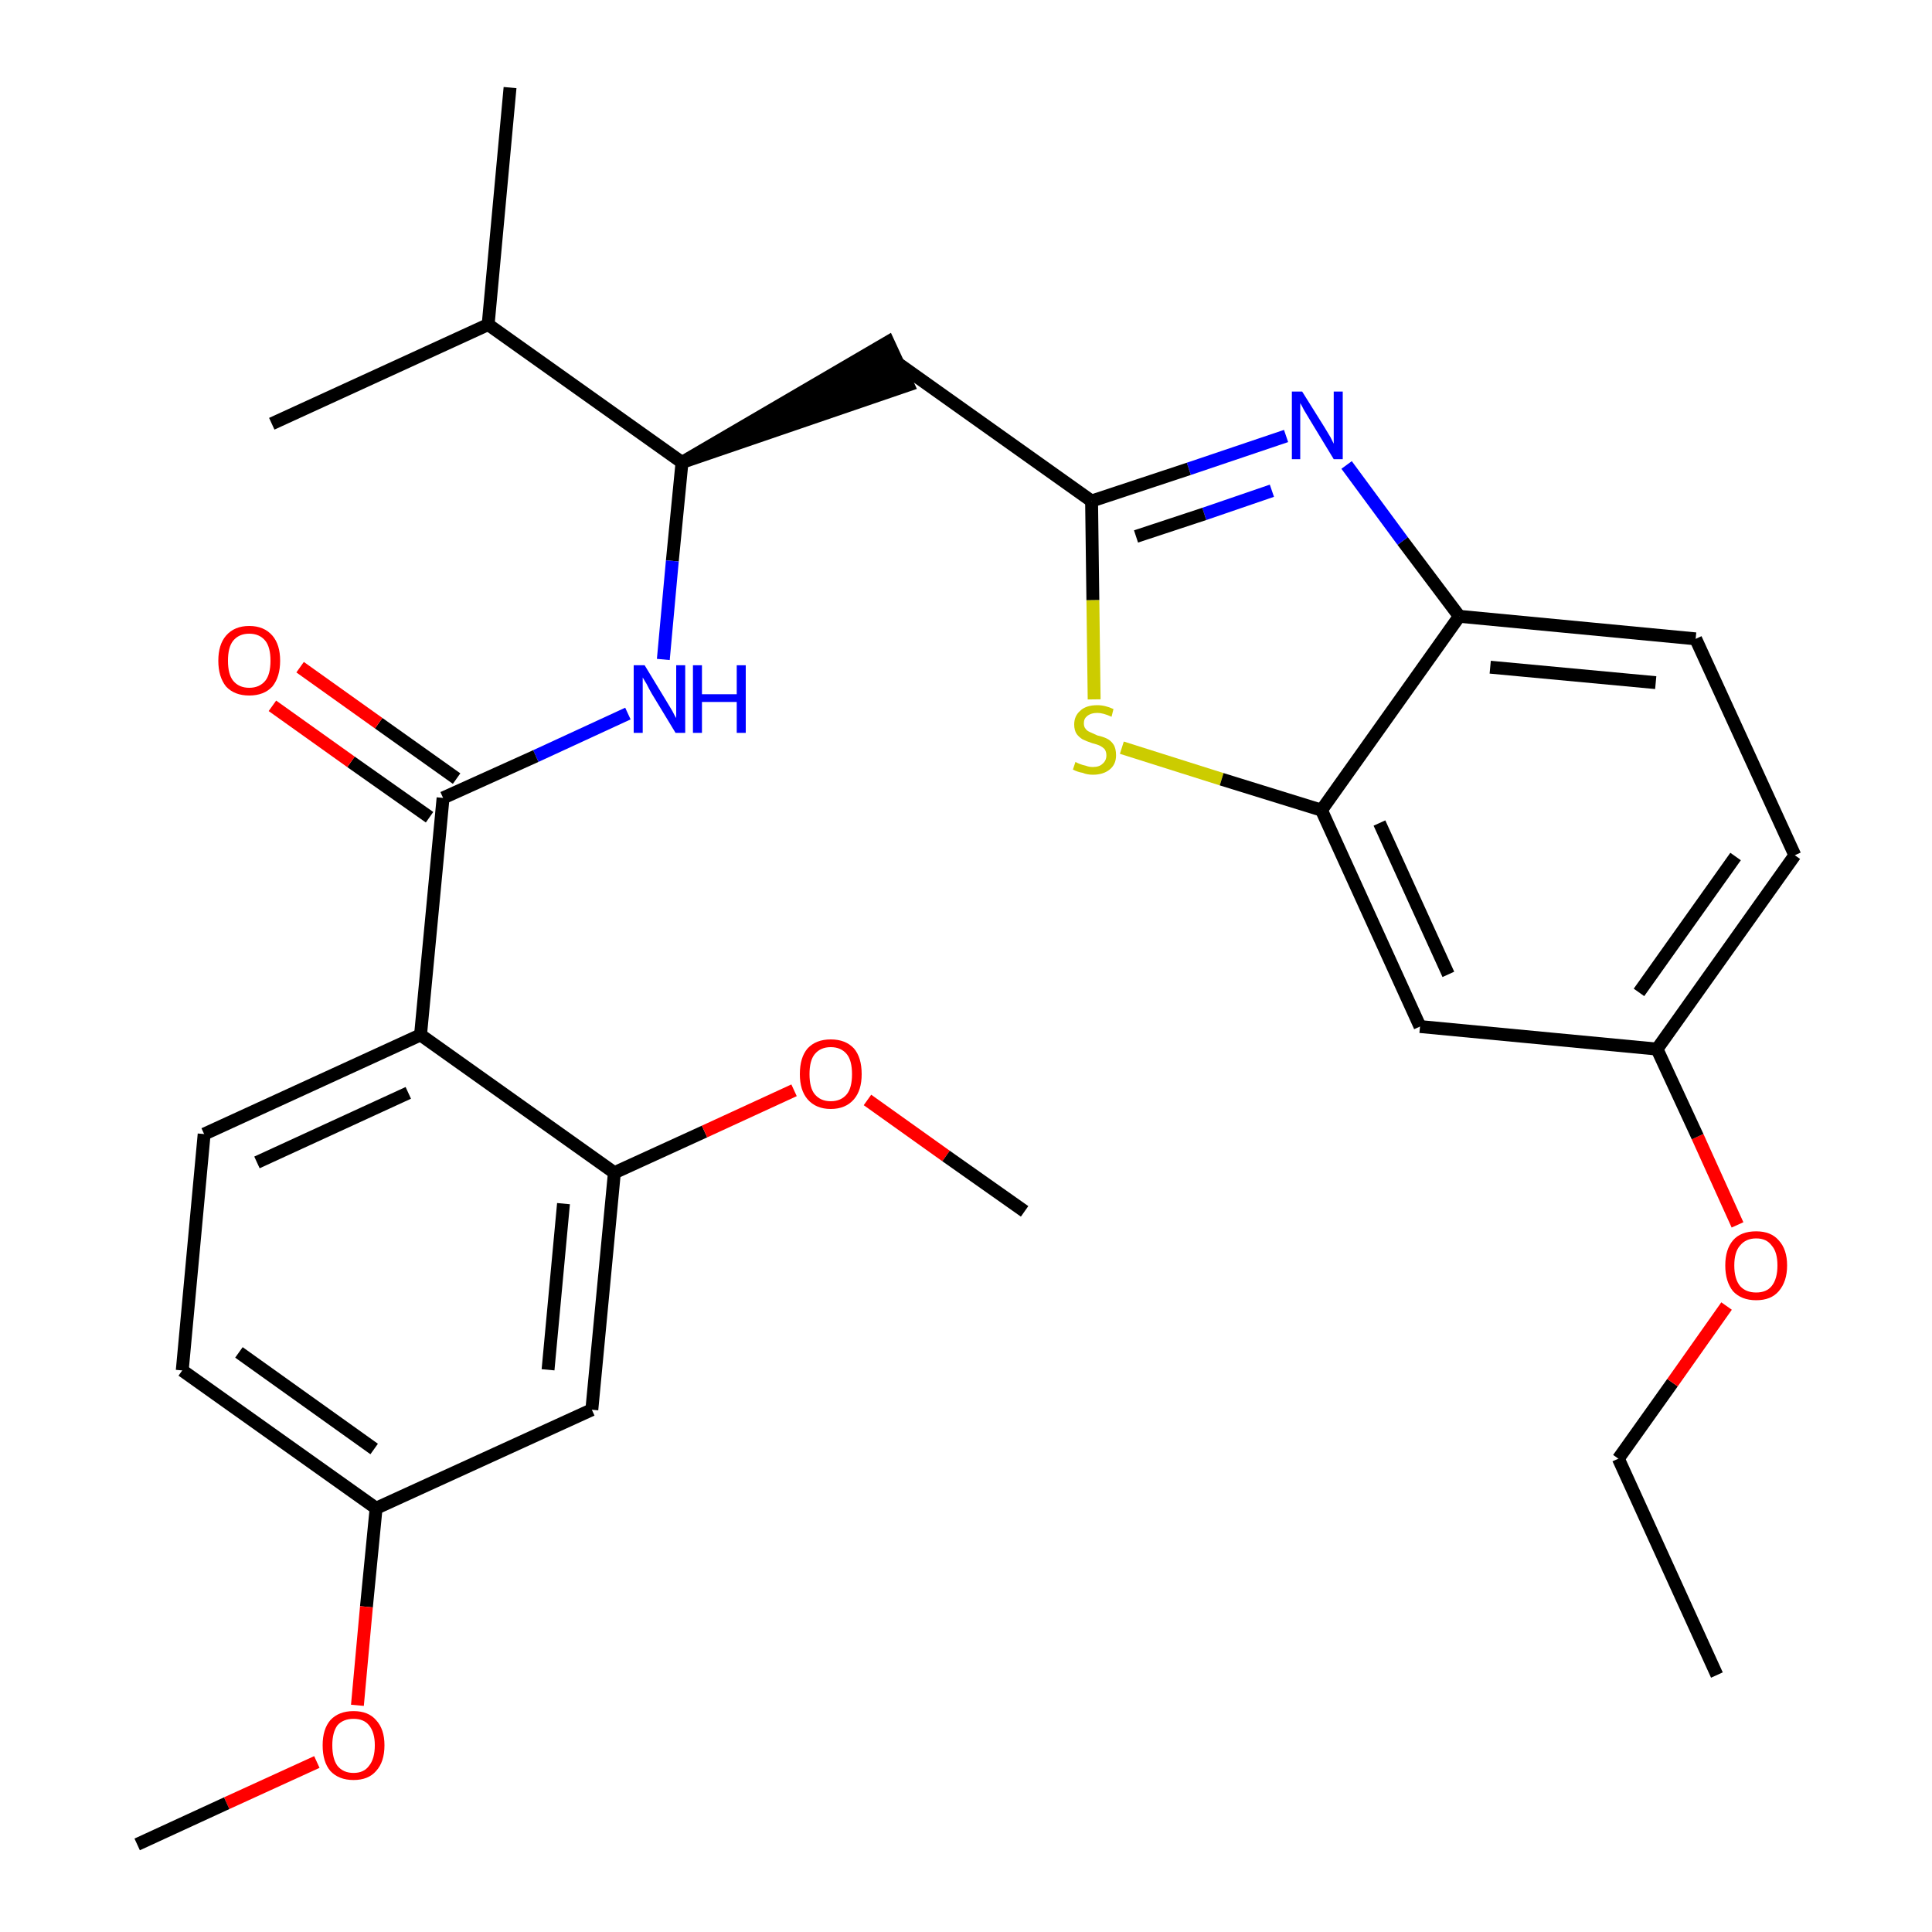 <?xml version='1.0' encoding='iso-8859-1'?>
<svg version='1.1' baseProfile='full'
              xmlns='http://www.w3.org/2000/svg'
                      xmlns:rdkit='http://www.rdkit.org/xml'
                      xmlns:xlink='http://www.w3.org/1999/xlink'
                  xml:space='preserve'
width='300px' height='300px' viewBox='0 0 300 300'>
<!-- END OF HEADER -->
<path class='bond-0 atom-0 atom-1' d='M 266.6,260.1 L 251.3,226.5' style='fill:none;fill-rule:evenodd;stroke:#000000;stroke-width:2.0px;stroke-linecap:butt;stroke-linejoin:miter;stroke-opacity:1' />
<path class='bond-1 atom-1 atom-2' d='M 251.3,226.5 L 259.7,214.7' style='fill:none;fill-rule:evenodd;stroke:#000000;stroke-width:2.0px;stroke-linecap:butt;stroke-linejoin:miter;stroke-opacity:1' />
<path class='bond-1 atom-1 atom-2' d='M 259.7,214.7 L 268.1,202.8' style='fill:none;fill-rule:evenodd;stroke:#FF0000;stroke-width:2.0px;stroke-linecap:butt;stroke-linejoin:miter;stroke-opacity:1' />
<path class='bond-2 atom-2 atom-3' d='M 269.8,190.2 L 263.6,176.5' style='fill:none;fill-rule:evenodd;stroke:#FF0000;stroke-width:2.0px;stroke-linecap:butt;stroke-linejoin:miter;stroke-opacity:1' />
<path class='bond-2 atom-2 atom-3' d='M 263.6,176.5 L 257.3,162.9' style='fill:none;fill-rule:evenodd;stroke:#000000;stroke-width:2.0px;stroke-linecap:butt;stroke-linejoin:miter;stroke-opacity:1' />
<path class='bond-3 atom-3 atom-4' d='M 257.3,162.9 L 278.7,132.8' style='fill:none;fill-rule:evenodd;stroke:#000000;stroke-width:2.0px;stroke-linecap:butt;stroke-linejoin:miter;stroke-opacity:1' />
<path class='bond-3 atom-3 atom-4' d='M 254.5,154.1 L 269.5,133.0' style='fill:none;fill-rule:evenodd;stroke:#000000;stroke-width:2.0px;stroke-linecap:butt;stroke-linejoin:miter;stroke-opacity:1' />
<path class='bond-29 atom-29 atom-3' d='M 220.5,159.4 L 257.3,162.9' style='fill:none;fill-rule:evenodd;stroke:#000000;stroke-width:2.0px;stroke-linecap:butt;stroke-linejoin:miter;stroke-opacity:1' />
<path class='bond-4 atom-4 atom-5' d='M 278.7,132.8 L 263.3,99.2' style='fill:none;fill-rule:evenodd;stroke:#000000;stroke-width:2.0px;stroke-linecap:butt;stroke-linejoin:miter;stroke-opacity:1' />
<path class='bond-5 atom-5 atom-6' d='M 263.3,99.2 L 226.6,95.7' style='fill:none;fill-rule:evenodd;stroke:#000000;stroke-width:2.0px;stroke-linecap:butt;stroke-linejoin:miter;stroke-opacity:1' />
<path class='bond-5 atom-5 atom-6' d='M 257.1,106.0 L 231.4,103.6' style='fill:none;fill-rule:evenodd;stroke:#000000;stroke-width:2.0px;stroke-linecap:butt;stroke-linejoin:miter;stroke-opacity:1' />
<path class='bond-6 atom-6 atom-7' d='M 226.6,95.7 L 217.8,84.0' style='fill:none;fill-rule:evenodd;stroke:#000000;stroke-width:2.0px;stroke-linecap:butt;stroke-linejoin:miter;stroke-opacity:1' />
<path class='bond-6 atom-6 atom-7' d='M 217.8,84.0 L 209.1,72.2' style='fill:none;fill-rule:evenodd;stroke:#0000FF;stroke-width:2.0px;stroke-linecap:butt;stroke-linejoin:miter;stroke-opacity:1' />
<path class='bond-30 atom-28 atom-6' d='M 205.2,125.8 L 226.6,95.7' style='fill:none;fill-rule:evenodd;stroke:#000000;stroke-width:2.0px;stroke-linecap:butt;stroke-linejoin:miter;stroke-opacity:1' />
<path class='bond-7 atom-7 atom-8' d='M 199.7,67.7 L 184.6,72.8' style='fill:none;fill-rule:evenodd;stroke:#0000FF;stroke-width:2.0px;stroke-linecap:butt;stroke-linejoin:miter;stroke-opacity:1' />
<path class='bond-7 atom-7 atom-8' d='M 184.6,72.8 L 169.5,77.8' style='fill:none;fill-rule:evenodd;stroke:#000000;stroke-width:2.0px;stroke-linecap:butt;stroke-linejoin:miter;stroke-opacity:1' />
<path class='bond-7 atom-7 atom-8' d='M 197.5,76.2 L 187.0,79.8' style='fill:none;fill-rule:evenodd;stroke:#0000FF;stroke-width:2.0px;stroke-linecap:butt;stroke-linejoin:miter;stroke-opacity:1' />
<path class='bond-7 atom-7 atom-8' d='M 187.0,79.8 L 176.4,83.3' style='fill:none;fill-rule:evenodd;stroke:#000000;stroke-width:2.0px;stroke-linecap:butt;stroke-linejoin:miter;stroke-opacity:1' />
<path class='bond-8 atom-8 atom-9' d='M 169.5,77.8 L 139.4,56.4' style='fill:none;fill-rule:evenodd;stroke:#000000;stroke-width:2.0px;stroke-linecap:butt;stroke-linejoin:miter;stroke-opacity:1' />
<path class='bond-26 atom-8 atom-27' d='M 169.5,77.8 L 169.7,93.2' style='fill:none;fill-rule:evenodd;stroke:#000000;stroke-width:2.0px;stroke-linecap:butt;stroke-linejoin:miter;stroke-opacity:1' />
<path class='bond-26 atom-8 atom-27' d='M 169.7,93.2 L 169.9,108.6' style='fill:none;fill-rule:evenodd;stroke:#CCCC00;stroke-width:2.0px;stroke-linecap:butt;stroke-linejoin:miter;stroke-opacity:1' />
<path class='bond-9 atom-10 atom-9' d='M 105.9,71.8 L 141.0,59.8 L 137.9,53.1 Z' style='fill:#000000;fill-rule:evenodd;fill-opacity:1;stroke:#000000;stroke-width:2.0px;stroke-linecap:butt;stroke-linejoin:miter;stroke-opacity:1;' />
<path class='bond-10 atom-10 atom-11' d='M 105.9,71.8 L 104.4,87.1' style='fill:none;fill-rule:evenodd;stroke:#000000;stroke-width:2.0px;stroke-linecap:butt;stroke-linejoin:miter;stroke-opacity:1' />
<path class='bond-10 atom-10 atom-11' d='M 104.4,87.1 L 103.0,102.4' style='fill:none;fill-rule:evenodd;stroke:#0000FF;stroke-width:2.0px;stroke-linecap:butt;stroke-linejoin:miter;stroke-opacity:1' />
<path class='bond-23 atom-10 atom-24' d='M 105.9,71.8 L 75.8,50.4' style='fill:none;fill-rule:evenodd;stroke:#000000;stroke-width:2.0px;stroke-linecap:butt;stroke-linejoin:miter;stroke-opacity:1' />
<path class='bond-11 atom-11 atom-12' d='M 97.5,110.8 L 83.2,117.4' style='fill:none;fill-rule:evenodd;stroke:#0000FF;stroke-width:2.0px;stroke-linecap:butt;stroke-linejoin:miter;stroke-opacity:1' />
<path class='bond-11 atom-11 atom-12' d='M 83.2,117.4 L 68.8,123.9' style='fill:none;fill-rule:evenodd;stroke:#000000;stroke-width:2.0px;stroke-linecap:butt;stroke-linejoin:miter;stroke-opacity:1' />
<path class='bond-12 atom-12 atom-13' d='M 70.9,120.9 L 58.8,112.3' style='fill:none;fill-rule:evenodd;stroke:#000000;stroke-width:2.0px;stroke-linecap:butt;stroke-linejoin:miter;stroke-opacity:1' />
<path class='bond-12 atom-12 atom-13' d='M 58.8,112.3 L 46.6,103.6' style='fill:none;fill-rule:evenodd;stroke:#FF0000;stroke-width:2.0px;stroke-linecap:butt;stroke-linejoin:miter;stroke-opacity:1' />
<path class='bond-12 atom-12 atom-13' d='M 66.7,126.9 L 54.5,118.3' style='fill:none;fill-rule:evenodd;stroke:#000000;stroke-width:2.0px;stroke-linecap:butt;stroke-linejoin:miter;stroke-opacity:1' />
<path class='bond-12 atom-12 atom-13' d='M 54.5,118.3 L 42.3,109.6' style='fill:none;fill-rule:evenodd;stroke:#FF0000;stroke-width:2.0px;stroke-linecap:butt;stroke-linejoin:miter;stroke-opacity:1' />
<path class='bond-13 atom-12 atom-14' d='M 68.8,123.9 L 65.3,160.7' style='fill:none;fill-rule:evenodd;stroke:#000000;stroke-width:2.0px;stroke-linecap:butt;stroke-linejoin:miter;stroke-opacity:1' />
<path class='bond-14 atom-14 atom-15' d='M 65.3,160.7 L 31.7,176.1' style='fill:none;fill-rule:evenodd;stroke:#000000;stroke-width:2.0px;stroke-linecap:butt;stroke-linejoin:miter;stroke-opacity:1' />
<path class='bond-14 atom-14 atom-15' d='M 63.4,169.7 L 39.9,180.5' style='fill:none;fill-rule:evenodd;stroke:#000000;stroke-width:2.0px;stroke-linecap:butt;stroke-linejoin:miter;stroke-opacity:1' />
<path class='bond-31 atom-21 atom-14' d='M 95.4,182.1 L 65.3,160.7' style='fill:none;fill-rule:evenodd;stroke:#000000;stroke-width:2.0px;stroke-linecap:butt;stroke-linejoin:miter;stroke-opacity:1' />
<path class='bond-15 atom-15 atom-16' d='M 31.7,176.1 L 28.3,212.8' style='fill:none;fill-rule:evenodd;stroke:#000000;stroke-width:2.0px;stroke-linecap:butt;stroke-linejoin:miter;stroke-opacity:1' />
<path class='bond-16 atom-16 atom-17' d='M 28.3,212.8 L 58.4,234.2' style='fill:none;fill-rule:evenodd;stroke:#000000;stroke-width:2.0px;stroke-linecap:butt;stroke-linejoin:miter;stroke-opacity:1' />
<path class='bond-16 atom-16 atom-17' d='M 37.1,210.0 L 58.1,225.0' style='fill:none;fill-rule:evenodd;stroke:#000000;stroke-width:2.0px;stroke-linecap:butt;stroke-linejoin:miter;stroke-opacity:1' />
<path class='bond-17 atom-17 atom-18' d='M 58.4,234.2 L 56.9,249.5' style='fill:none;fill-rule:evenodd;stroke:#000000;stroke-width:2.0px;stroke-linecap:butt;stroke-linejoin:miter;stroke-opacity:1' />
<path class='bond-17 atom-17 atom-18' d='M 56.9,249.5 L 55.5,264.8' style='fill:none;fill-rule:evenodd;stroke:#FF0000;stroke-width:2.0px;stroke-linecap:butt;stroke-linejoin:miter;stroke-opacity:1' />
<path class='bond-19 atom-17 atom-20' d='M 58.4,234.2 L 91.9,218.9' style='fill:none;fill-rule:evenodd;stroke:#000000;stroke-width:2.0px;stroke-linecap:butt;stroke-linejoin:miter;stroke-opacity:1' />
<path class='bond-18 atom-18 atom-19' d='M 49.2,273.6 L 35.2,280.0' style='fill:none;fill-rule:evenodd;stroke:#FF0000;stroke-width:2.0px;stroke-linecap:butt;stroke-linejoin:miter;stroke-opacity:1' />
<path class='bond-18 atom-18 atom-19' d='M 35.2,280.0 L 21.3,286.4' style='fill:none;fill-rule:evenodd;stroke:#000000;stroke-width:2.0px;stroke-linecap:butt;stroke-linejoin:miter;stroke-opacity:1' />
<path class='bond-20 atom-20 atom-21' d='M 91.9,218.9 L 95.4,182.1' style='fill:none;fill-rule:evenodd;stroke:#000000;stroke-width:2.0px;stroke-linecap:butt;stroke-linejoin:miter;stroke-opacity:1' />
<path class='bond-20 atom-20 atom-21' d='M 85.1,212.7 L 87.5,186.9' style='fill:none;fill-rule:evenodd;stroke:#000000;stroke-width:2.0px;stroke-linecap:butt;stroke-linejoin:miter;stroke-opacity:1' />
<path class='bond-21 atom-21 atom-22' d='M 95.4,182.1 L 109.4,175.7' style='fill:none;fill-rule:evenodd;stroke:#000000;stroke-width:2.0px;stroke-linecap:butt;stroke-linejoin:miter;stroke-opacity:1' />
<path class='bond-21 atom-21 atom-22' d='M 109.4,175.7 L 123.3,169.3' style='fill:none;fill-rule:evenodd;stroke:#FF0000;stroke-width:2.0px;stroke-linecap:butt;stroke-linejoin:miter;stroke-opacity:1' />
<path class='bond-22 atom-22 atom-23' d='M 134.7,170.8 L 146.9,179.5' style='fill:none;fill-rule:evenodd;stroke:#FF0000;stroke-width:2.0px;stroke-linecap:butt;stroke-linejoin:miter;stroke-opacity:1' />
<path class='bond-22 atom-22 atom-23' d='M 146.9,179.5 L 159.1,188.1' style='fill:none;fill-rule:evenodd;stroke:#000000;stroke-width:2.0px;stroke-linecap:butt;stroke-linejoin:miter;stroke-opacity:1' />
<path class='bond-24 atom-24 atom-25' d='M 75.8,50.4 L 79.2,13.6' style='fill:none;fill-rule:evenodd;stroke:#000000;stroke-width:2.0px;stroke-linecap:butt;stroke-linejoin:miter;stroke-opacity:1' />
<path class='bond-25 atom-24 atom-26' d='M 75.8,50.4 L 42.2,65.8' style='fill:none;fill-rule:evenodd;stroke:#000000;stroke-width:2.0px;stroke-linecap:butt;stroke-linejoin:miter;stroke-opacity:1' />
<path class='bond-27 atom-27 atom-28' d='M 174.2,116.1 L 189.7,121.0' style='fill:none;fill-rule:evenodd;stroke:#CCCC00;stroke-width:2.0px;stroke-linecap:butt;stroke-linejoin:miter;stroke-opacity:1' />
<path class='bond-27 atom-27 atom-28' d='M 189.7,121.0 L 205.2,125.8' style='fill:none;fill-rule:evenodd;stroke:#000000;stroke-width:2.0px;stroke-linecap:butt;stroke-linejoin:miter;stroke-opacity:1' />
<path class='bond-28 atom-28 atom-29' d='M 205.2,125.8 L 220.5,159.4' style='fill:none;fill-rule:evenodd;stroke:#000000;stroke-width:2.0px;stroke-linecap:butt;stroke-linejoin:miter;stroke-opacity:1' />
<path class='bond-28 atom-28 atom-29' d='M 214.2,127.8 L 224.9,151.3' style='fill:none;fill-rule:evenodd;stroke:#000000;stroke-width:2.0px;stroke-linecap:butt;stroke-linejoin:miter;stroke-opacity:1' />
<path  class='atom-2' d='M 267.9 196.5
Q 267.9 194.0, 269.1 192.6
Q 270.3 191.2, 272.7 191.2
Q 275.0 191.2, 276.2 192.6
Q 277.5 194.0, 277.5 196.5
Q 277.5 199.0, 276.2 200.5
Q 275.0 201.9, 272.7 201.9
Q 270.4 201.9, 269.1 200.5
Q 267.9 199.0, 267.9 196.5
M 272.7 200.7
Q 274.3 200.7, 275.1 199.7
Q 276.0 198.6, 276.0 196.5
Q 276.0 194.4, 275.1 193.4
Q 274.3 192.3, 272.7 192.3
Q 271.1 192.3, 270.2 193.4
Q 269.3 194.4, 269.3 196.5
Q 269.3 198.6, 270.2 199.7
Q 271.1 200.7, 272.7 200.7
' fill='#FF0000'/>
<path  class='atom-7' d='M 202.2 60.8
L 205.7 66.4
Q 206.0 66.9, 206.6 67.9
Q 207.1 68.9, 207.1 68.9
L 207.1 60.8
L 208.5 60.8
L 208.5 71.3
L 207.1 71.3
L 203.4 65.2
Q 203.0 64.5, 202.5 63.7
Q 202.1 62.9, 201.9 62.6
L 201.9 71.3
L 200.6 71.3
L 200.6 60.8
L 202.2 60.8
' fill='#0000FF'/>
<path  class='atom-11' d='M 100.1 103.3
L 103.5 108.9
Q 103.8 109.4, 104.4 110.4
Q 104.9 111.4, 105.0 111.5
L 105.0 103.3
L 106.4 103.3
L 106.4 113.8
L 104.9 113.8
L 101.2 107.7
Q 100.8 107.0, 100.4 106.2
Q 99.9 105.4, 99.8 105.2
L 99.8 113.8
L 98.4 113.8
L 98.4 103.3
L 100.1 103.3
' fill='#0000FF'/>
<path  class='atom-11' d='M 107.6 103.3
L 109.0 103.3
L 109.0 107.8
L 114.4 107.8
L 114.4 103.3
L 115.8 103.3
L 115.8 113.8
L 114.4 113.8
L 114.4 109.0
L 109.0 109.0
L 109.0 113.8
L 107.6 113.8
L 107.6 103.3
' fill='#0000FF'/>
<path  class='atom-13' d='M 33.9 102.6
Q 33.9 100.1, 35.1 98.7
Q 36.4 97.2, 38.7 97.2
Q 41.0 97.2, 42.3 98.7
Q 43.5 100.1, 43.5 102.6
Q 43.5 105.1, 42.3 106.6
Q 41.0 108.0, 38.7 108.0
Q 36.4 108.0, 35.1 106.6
Q 33.9 105.1, 33.9 102.6
M 38.7 106.8
Q 40.3 106.8, 41.2 105.7
Q 42.0 104.7, 42.0 102.6
Q 42.0 100.5, 41.2 99.5
Q 40.3 98.4, 38.7 98.4
Q 37.1 98.4, 36.2 99.5
Q 35.4 100.5, 35.4 102.6
Q 35.4 104.7, 36.2 105.7
Q 37.1 106.8, 38.7 106.8
' fill='#FF0000'/>
<path  class='atom-18' d='M 50.1 271.0
Q 50.1 268.5, 51.3 267.1
Q 52.6 265.7, 54.9 265.7
Q 57.2 265.7, 58.4 267.1
Q 59.7 268.5, 59.7 271.0
Q 59.7 273.6, 58.4 275.0
Q 57.2 276.4, 54.9 276.4
Q 52.6 276.4, 51.3 275.0
Q 50.1 273.6, 50.1 271.0
M 54.9 275.3
Q 56.5 275.3, 57.3 274.2
Q 58.2 273.1, 58.2 271.0
Q 58.2 269.0, 57.3 267.9
Q 56.5 266.9, 54.9 266.9
Q 53.3 266.9, 52.4 267.9
Q 51.6 269.0, 51.6 271.0
Q 51.6 273.1, 52.4 274.2
Q 53.3 275.3, 54.9 275.3
' fill='#FF0000'/>
<path  class='atom-22' d='M 124.2 166.8
Q 124.2 164.2, 125.4 162.8
Q 126.7 161.4, 129.0 161.4
Q 131.3 161.4, 132.6 162.8
Q 133.8 164.2, 133.8 166.8
Q 133.8 169.3, 132.6 170.7
Q 131.3 172.2, 129.0 172.2
Q 126.7 172.2, 125.4 170.7
Q 124.2 169.3, 124.2 166.8
M 129.0 171.0
Q 130.6 171.0, 131.5 169.9
Q 132.3 168.9, 132.3 166.8
Q 132.3 164.7, 131.5 163.7
Q 130.6 162.6, 129.0 162.6
Q 127.4 162.6, 126.5 163.7
Q 125.7 164.7, 125.7 166.8
Q 125.7 168.9, 126.5 169.9
Q 127.4 171.0, 129.0 171.0
' fill='#FF0000'/>
<path  class='atom-27' d='M 167.0 118.3
Q 167.1 118.4, 167.6 118.6
Q 168.1 118.8, 168.6 118.9
Q 169.1 119.1, 169.7 119.1
Q 170.7 119.1, 171.2 118.6
Q 171.8 118.1, 171.8 117.3
Q 171.8 116.7, 171.5 116.3
Q 171.2 116.0, 170.8 115.8
Q 170.4 115.6, 169.6 115.4
Q 168.7 115.1, 168.1 114.8
Q 167.6 114.5, 167.2 114.0
Q 166.8 113.4, 166.8 112.5
Q 166.8 111.2, 167.7 110.4
Q 168.6 109.5, 170.4 109.5
Q 171.6 109.5, 172.9 110.1
L 172.6 111.3
Q 171.3 110.7, 170.4 110.7
Q 169.4 110.7, 168.8 111.2
Q 168.3 111.6, 168.3 112.3
Q 168.3 112.9, 168.6 113.2
Q 168.8 113.5, 169.3 113.7
Q 169.7 113.9, 170.4 114.2
Q 171.3 114.4, 171.9 114.7
Q 172.5 115.0, 172.9 115.6
Q 173.3 116.2, 173.3 117.3
Q 173.3 118.7, 172.3 119.5
Q 171.3 120.3, 169.7 120.3
Q 168.8 120.3, 168.1 120.0
Q 167.4 119.9, 166.6 119.5
L 167.0 118.3
' fill='#CCCC00'/>
</svg>
